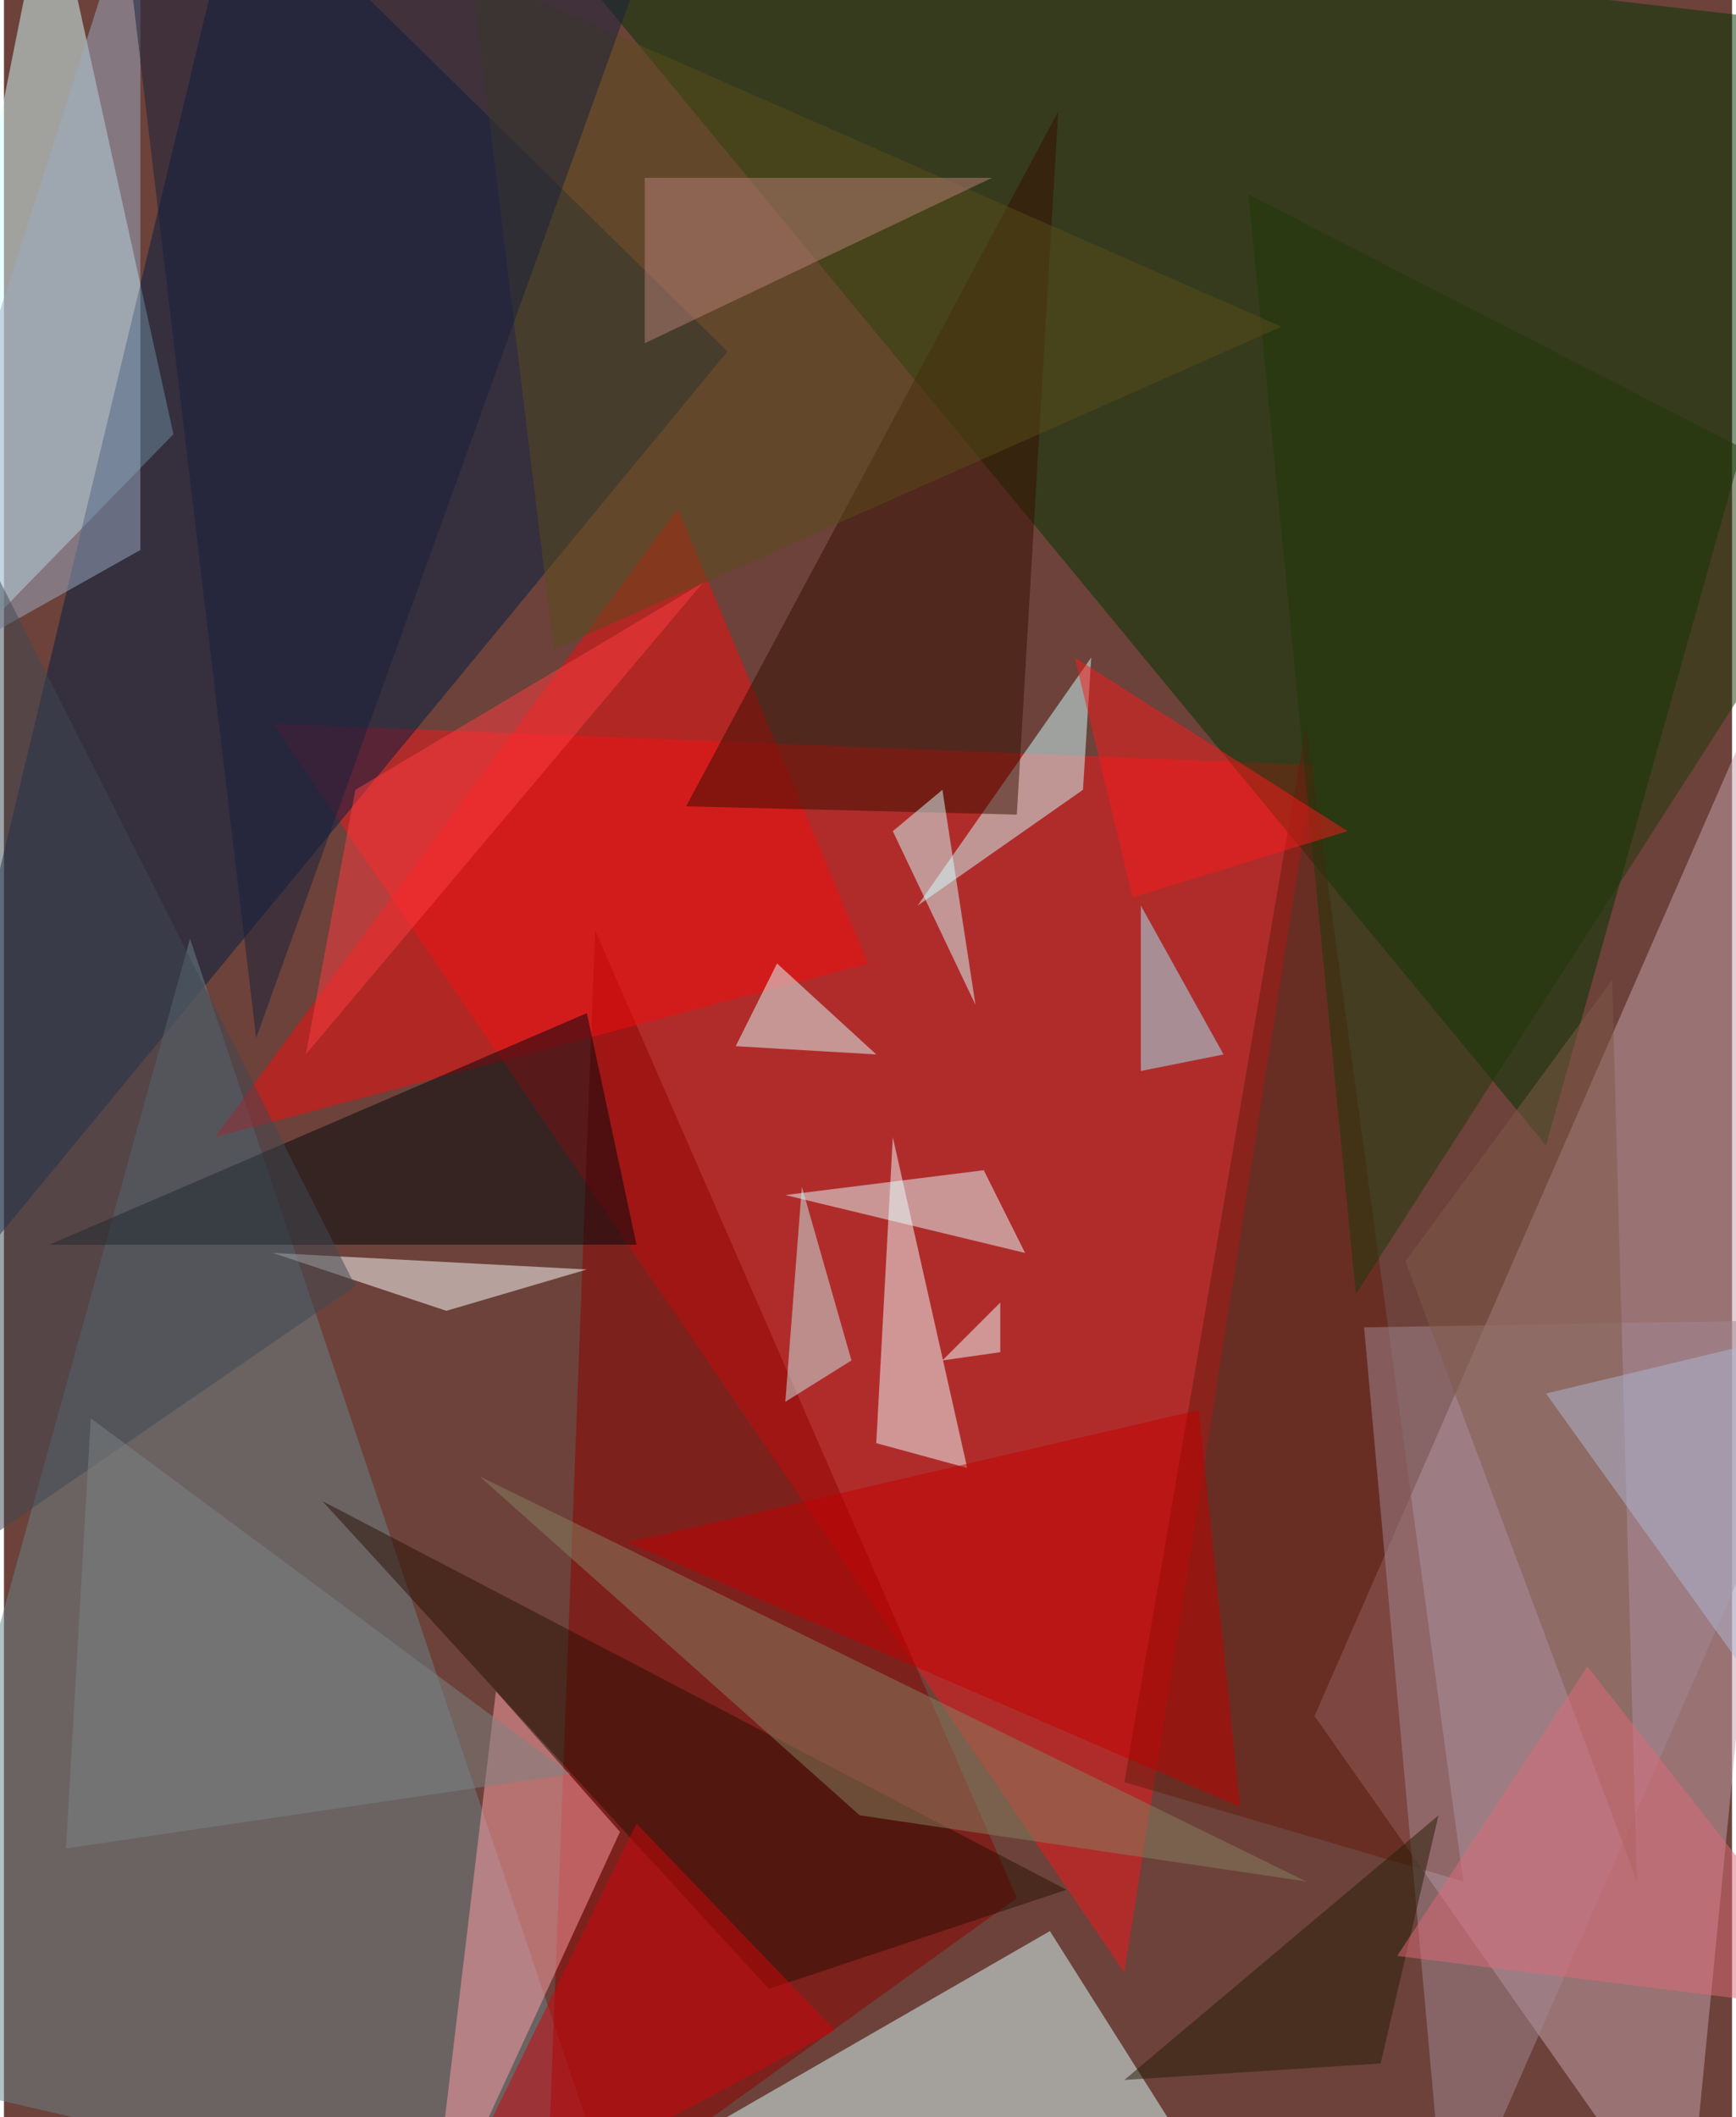 <svg xmlns="http://www.w3.org/2000/svg" width="228" height="278" viewBox="0 0 836 1024"><path fill="#6c423a" d="M0 0h836v1024H0z"/><g fill-opacity=".502"><path fill="#f4171d" d="M634 370l-92 584-412-604z"/><path fill="#013400" d="M238-62l660 76-152 540z"/><path fill="#c5a2ad" d="M814 1086L634 830l264-604z"/><path fill="#d6ffff" d="M82 210L-62 358 22-62z"/><path fill="#001c43" d="M114-62L-62 670l412-500z"/><path fill="#dcffff" d="M506 934l-264 152h360z"/><path fill="#6b8489" d="M-62 1002L90 454l212 632z"/><path fill="azure" d="M422 698l8-148 36 160z"/><path fill="#8d0000" d="M490 918L286 450l-24 632z"/><path fill="#f40d0e" d="M326 246L102 550l316-84z"/><path fill="#ffa0a8" d="M206 1086l92-200-60-68z"/><path fill="#d0ffff" d="M442 438l84-120-4 64z"/><path fill="#360f00" d="M490 394l20-340-180 336z"/><path fill="#01070c" d="M282 490l24 112H22z"/><path fill="#fff" d="M214 634l68-20-152-8z"/><path fill="#d4ffff" d="M430 402l24-20 16 104z"/><path fill="#651a0f" d="M542 862l88-512 76 560z"/><path fill="#dcffff" d="M374 466l-20 40 68 4z"/><path fill="#e4ffff" d="M474 566l-96 12 116 28z"/><path fill="#291102" d="M514 914l-144 48-216-236z"/><path fill="#a18791" d="M658 642l40 444 196-448z"/><path fill="#877f60" d="M414 878L230 714l400 196z"/><path fill="#c20100" d="M598 874l-20-192-276 64z"/><path fill="#9cacc4" d="M66 266V-62L-62 338z"/><path fill="#1e3809" d="M898 246L654 626 602 94z"/><path fill="#9feeff" d="M590 510l-40-72v80z"/><path fill="#ff3d41" d="M170 382l-24 128 192-228z"/><path fill="#594c1b" d="M618 158L226-14l40 328z"/><path fill="#b77f79" d="M478 86l-168 80V86z"/><path fill="#3f4953" d="M-62 162l40 592 192-132z"/><path fill="#17203d" d="M122 502L58-38l260-4z"/><path fill="#c8ede9" d="M378 678l32-20-24-84z"/><path fill="#f71a1b" d="M650 402l-132-84 28 116z"/><path fill="#805a49" d="M678 610l100-136 12 436z"/><path fill="#ce070d" d="M402 982l-196 104 100-204z"/><path fill="#adb8d4" d="M846 650l52 236-152-212z"/><path fill="#251c05" d="M666 998l-124 8 152-128z"/><path fill="#de6b79" d="M766 806l-92 140 224 28z"/><path fill="#eff" d="M454 658l28-4v-24z"/><path fill="#7c8383" d="M274 858L42 686 30 894z"/></g></svg>